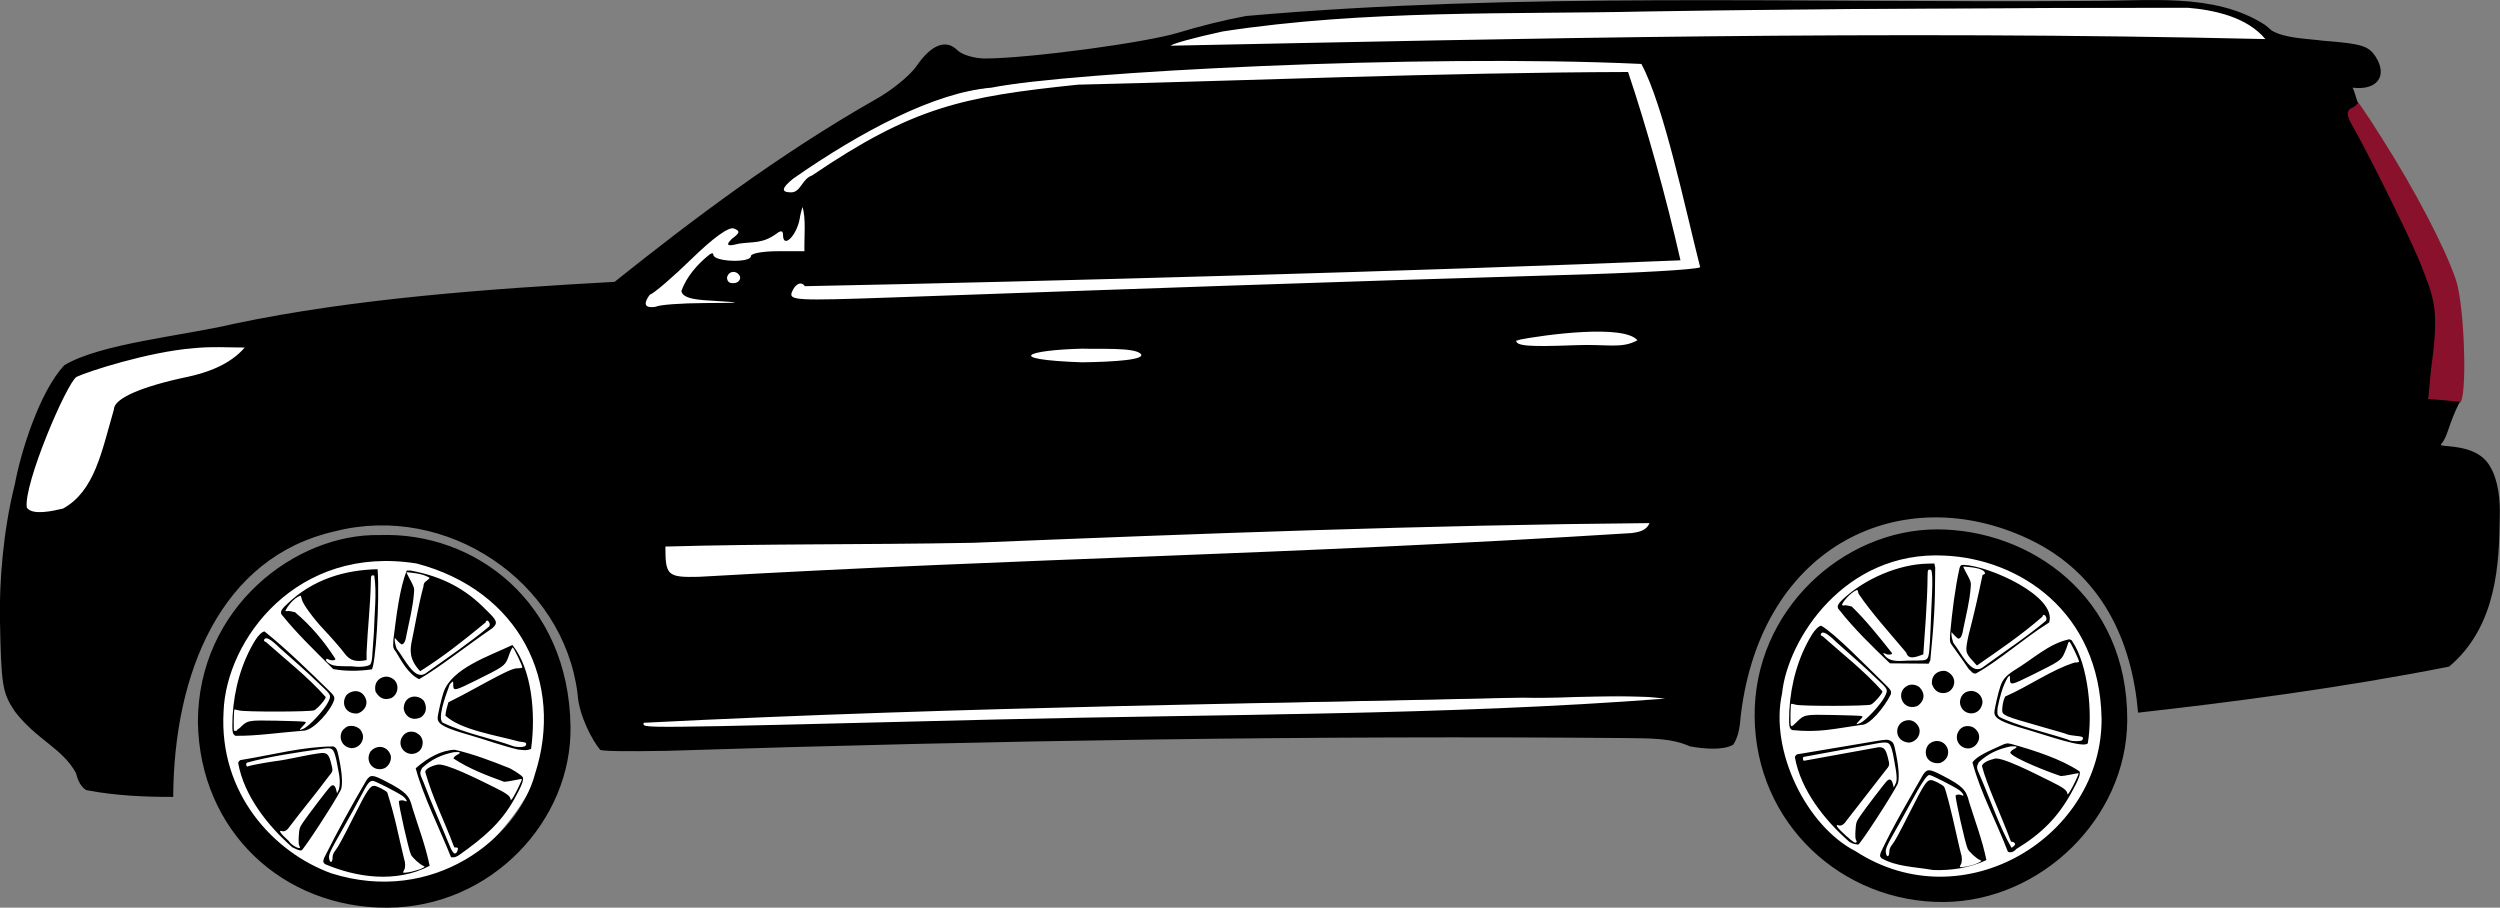 <svg id="esv" version="1.1" viewBox="0 0 299.777 108.84" xmlns="http://www.w3.org/2000/svg">
 <rect x="0" y="0" width="299.777" height="108.84" fill="#808080" stroke="none"/>
 <path id="fHub" d="m33.34 71.01c16.33-11.79 32.28 1.322 32.43 16.65 0.06 6.149-8.986 20.14-20.57 18.93-21.69-2.273-24.34-26.57-11.86-35.57z" style="fill:#ffffff"/>
 <path id="fWheel" d="m23.73 86.59c0.014-13.77 11.73-22.64 21.8-22.43 11.36-0.411 22.66 7.973 22.88 22.93 0.206 11.3-9.52 21.72-21.97 21.75-12.48 0.058-22.5-9.155-22.71-22.26zm40.41 6.258c3.585-11.02-1.876-22.06-14.19-25.28-14.37-2.292-22.81 9.128-23.14 17.72-0.587 9.9 6.053 16.94 12.91 19.43 12.32 3.892 22.37-4.292 24.42-11.86zm-25.19 10.76c-0.227-0.247-0.232-0.297-0.079-0.742 1.729-3.444 3.175-6.058 5.059-9.29 0.506-0.73 0.743-0.714 2.422 0.162 2.289 1.194 2.753 1.662 3.095 3.116 0.717 2.316 1.564 4.492 2.073 6.968-4.049 2.116-8.827 1.384-12.57-0.214zm11.43 0.619c0.621-0.288 0.632-0.302 0.35-0.42-0.413-0.174-1.26-0.947-1.451-1.324-0.278-0.55-1.564-6.285-1.438-6.413 0.124-0.127 0.495-0.14 0.712-0.026 0.428 0.227 0.15-0.305-0.332-0.635-0.655-0.449-3.272-1.778-3.501-1.778-0.412 0-0.648 0.291-1.378 1.7-0.417 0.806-1.36 2.521-2.096 3.812-1.753 3.078-1.868 3.326-1.772 3.846 0.103 0.564 0.404 0.454 0.404-0.149 0-0.303 0.102-0.565 0.331-0.853 0.338-0.425 0.796-1.264 2.178-3.998 1.653-3.269 1.981-3.764 2.496-3.76 0.287 0.002 1.33 0.533 1.554 0.791 1.014 3.219 1.268 4.921 2.036 8.044 0.149 0.396 0.141 1.022-0.015 1.266-0.091 0.142-0.143 0.282-0.115 0.31 0.71 0.031 1.391-0.221 2.038-0.414zm3.707-1.432c-1.384-3.458-3.355-7.371-4.24-10.67 1.476-1.308 3.125-2.172 4.675-2.219 2.2 0.491 4.441 1.359 6.354 2.117 0.411 0.121 1.656 0.92 1.803 1.158 0.173 0.281-0.115 1.038-0.996 2.616-1.617 2.898-3.667 4.627-6.594 6.709-0.605 0.43-0.875 0.261-1.002 0.287zm0.826-1.008c0.033-0.229-0.311-0.13-0.448-0.188-1.255-3.354-2.56-5.804-3.476-9.045 0.037-0.325 0.597-0.665 1.408-0.855 0.916-0.298 5.043 1.805 6.736 2.634 1.651 0.809 2.082 1.13 2.1 1.564 0.004 0.099 0.141-0.036 0.304-0.298 0.354-0.569 1.098-2.128 1.043-2.184-0.021-0.022-0.436 0.044-0.921 0.147-0.485 0.103-1.027 0.186-1.203 0.186-2.173-0.793-4.199-1.565-6.08-2.796 0.017-0.126 0.2-0.314 0.407-0.418 0.573-0.288 0.458-0.402-0.347-0.345-1.547 0.313-2.739 0.89-3.83 1.904-0.293 0.589-0.289 0.642 0.141 1.608 1.01 2.691 2.274 5.485 3.253 7.909 0.139 0.362 0.409 0.736 0.531 0.736 0.323-0.019 0.347-0.509 0.382-0.56zm-19.87-0.194c-2.938-2.579-5.771-6.162-6.48-10.08 0-0.127 0.118-0.293 0.263-0.37 4.099-0.674 7.485-1.617 11.16-1.638 0.404 0.214 0.444 0.309 0.73 1.737 0.33 1.651 0.386 3.005 0.145 3.492-0.701 1.414-4.526 7.282-4.715 7.234-0.333 0.054-0.758-0.222-1.105-0.375zm0.909 0.079c0.042-0.043 0.017-0.152-0.055-0.241-0.087-0.107-0.111-0.506-0.071-1.159 0.056-0.914 0.098-1.051 0.512-1.662 0.644-0.95 3.006-4.044 3.28-4.296 0.314-0.289 0.554-0.162 0.686 0.366l0.111 0.443 0.221-0.463c0.307-1.13-0.125-2.415-0.314-3.57-0.338-1.392-0.449-1.477-1.694-1.297-3.093 0.439-6.389 0.924-9.035 1.661-0.151 0.154-0.033 0.552 0.133 0.447 0.152-0.096 1.645-0.386 3.096-0.602 1.936-0.23 3.885-0.801 5.792-1.012 0.639-7.9e-4 0.836 0.226 1.102 1.269 0.229 0.9 0.226 0.914-0.311 1.549-1.589 2.144-2.986 3.78-4.532 5.827-0.421 0.626-0.732 0.836-1.074 0.724-0.481-0.156-0.162 0.302 0.832 1.195 0.266 0.474 1.222 0.966 1.321 0.82zm8.47-11.55c0.778-0.912 2.105-0.689 2.446 0.528 0.08 0.597-0.256 1.223-0.774 1.474-1.336 0.514-2.379-0.833-1.672-2.002zm3.654-1.437c0.475-1.265 1.679-1.01 1.995-0.718 0.865 0.494 0.749 1.733 0.094 2.174-1.056 0.753-2.443-0.231-2.088-1.456zm14.03 1.191c-1.906-0.453-4.005-1.215-5.66-1.688-3.109-0.887-3.968-1.337-3.968-2.08 0-0.371 0.469-2.42 0.712-3.108 1-2.87 5.437-4.32 8.257-5.658 2.31 2.881 2.825 8.183 2.235 12.46-0.617 0.254-1.069 0.113-1.576 0.074zm0.807-0.381c0.102-0.04 0.185-0.167 0.185-0.281 0-0.172-0.145-0.223-0.812-0.286-2.921-0.797-6.987-1.387-8.873-3.11 0.041-0.58 0.194-1.051 0.354-1.606 2.088-1.017 4.209-2.268 6.073-3.217 1.377-0.697 1.804-0.86 2.246-0.86 0.3 0 0.546-0.05 0.546-0.111 0-0.237-1.043-2.397-1.158-2.397-0.29 0.379-0.427 0.945-0.597 1.373-0.385 0.864-0.544 0.971-3.885 2.627-2.517 1.248-2.645 1.269-2.645 0.444 0-0.414-0.004-0.418-0.233-0.206-0.128 0.119-0.233 0.267-0.233 0.329-0.56 1.525-1.402 3.914-0.814 4.452 2.829 1.355 5.964 1.895 8.515 2.844 0.441 0.103 0.962 0.136 1.332 0.005zm-21.52-2.201c0.475-0.499 1.691-0.236 1.962 0.447 0.486 0.75-0.075 1.984-1.236 1.969-1.421-0.173-1.63-1.841-0.726-2.416zm-13.16 0.932c-0.372-0.183-0.417-0.492-0.344-2.344 0.183-3.298 1.094-6.462 2.706-9.093 0.372-0.611 0.849-1.064 1.127-1.07 2.674 2.145 5.312 4.734 7.783 7.143 0.58 0.587 0.626 0.672 0.565 1.058-0.393 1.259-2.3 3.449-3.505 3.679-3.118 0.247-5.955 0.674-8.33 0.628zm0.494-0.916c0.965-0.954 0.976-0.957 4.421-0.891 1.679 0.032 3.178 0.085 3.332 0.117 0.276 0.058 0.274 0.065-0.17 0.53-0.488 0.512-0.474 0.557 0.098 0.305 0.682-0.301 2.477-2.239 2.933-3.168 0.412-0.839 0.407-0.849-1.012-2.167-1.542-1.502-3.343-3.046-4.814-4.367-1.086-1.076-1.685-1.381-1.85-0.941-0.038 0.101 0.059 0.207 0.253 0.277 2.379 2.127 4.975 4.127 7.141 6.578 0 0.273-1.019 1.439-1.389 1.589-0.471 0.191-8.339 0.205-8.992 0.016-0.286-0.083-0.543-0.127-0.571-0.098-0.071 0.072-0.113 2.353-0.047 2.536 0.566 0.026 0.081 0.021 0.667-0.317zm19.68-2.358c0.04-1.609 1.723-1.781 2.435-0.891 0.656 1.294-0.284 1.978-0.588 2.038-1.017 0.342-1.748-0.325-1.848-1.147zm-6.872-1.592c0.422-0.47 1.441-0.801 2.082-0.004 0.898 1.189-0.273 2.188-0.858 2.204-1.36 0.023-1.88-1.229-1.225-2.2zm3.496-0.425c-0.282-1.322 0.736-1.852 1.413-1.8 1.535 0.248 1.53 2.042 0.467 2.572-0.53 0.175-1.264 0.295-1.88-0.771zm2.461-4.746c-0.368-0.492-0.375-0.521-0.321-1.509 0.359-2.806 0.745-6.164 1.606-8.264 0.206-0.008 0.412-0.009 0.457-0.002 3.798 0.706 6.596 2.183 9.078 4.744 1.322 1.265 1.414 1.539 0.73 2.167-2.998 2.047-6.498 4.811-8.783 6.114-1.287-0.608-2.085-2.119-2.767-3.251zm3.486 2.591c2.546-1.812 5.424-3.77 7.687-5.668 0.085-0.162 0.084-0.305-0.003-0.471-0.159-0.303-0.355-0.306-0.431-0.007-2.83 2.325-5.012 4.056-7.85 5.851-1.314-1.397-1.231-2.533-1.004-3.61 0.505-2.424 0.824-4.445 1.402-6.564 0.008-0.552 0.349-0.584 0.593-0.853 0.21-0.157 0.196-0.178-0.24-0.368-0.742-0.342-1.583-0.388-2.37-0.477-0.022 0.021 0.03 0.17 0.117 0.33 0.815 1.519 0.825 1.547 0.76 2.166-0.119 1.676-0.575 3.401-0.887 4.974-0.121 0.811-0.313 1.184-0.608 1.184-0.329-0.224-0.518-0.47-0.799-0.776-0.065 0.449 0.092 0.873 0.204 1.27 0.977 1.209 2.099 3.822 3.432 3.019zm-17.06-6.916c-0.387-0.358-0.288-0.69 0.392-1.326 3.202-3.135 7.105-4.198 10.97-4.286 0.273 4.023-0.267 11.44-0.688 12.01-1.546 0.214-3.092 0.249-4.638-0.036-2.205-2.196-4.379-4.295-6.037-6.363zm10.49 5.807c0.27-0.496 0.184-0.756 0.425-3.777 0.052-2.299 0.374-4.81 0.043-6.885-0.369-0.064-0.395-0.02-0.405 0.675-0.047 2.855-0.394 5.714-0.514 8.554l-9.7e-4 0.911c-1.243 0.263-2.008 0.087-2.67-0.84-0.24-0.357-1.688-2.021-2.464-2.832-1.196-1.251-2.546-3.098-2.628-3.597-0.042-0.255-0.123-0.463-0.179-0.463-0.886 0.349-1.567 1.357-1.807 1.82 0.1 0.057 0.231 0.072 0.292 0.034 0.061-0.039 0.456 0.024 0.877 0.139 1.884 1.581 3.557 3.567 4.844 5.608 0 0.186-0.548 0.22-0.811 0.049-0.093-0.06-0.209-0.085-0.257-0.054-0.188 0.119 0.076 0.444 0.532 0.656 0.406 0.189 0.781 0.223 2.491 0.225 0.735 0.11 1.845 0.088 2.232-0.222z" style="fill:#000000"/>
 <path id="trim" d="m197.4 7.01c-28.14 0.433-59.29-0.277-82.99 4.182-14.98 4.807-28.93 14.64-38.16 25.88 5.722 1.837 85.57-2.614 128.3-3.921-1.449-8.819-4.798-18.82-7.189-26.14zm-8.43 32.22c-2.955 0.585-5.374 0.528-7.515 1.928 0.258 0.872 3.282 1.053 7.711 0.882 2.791-0.391 6.42-0.447 8.365-1.176-2.475-1.279-5.497-1.281-8.561-1.634zm-180.1 5.73c-3.538 5.649-4.906 10.94-6.025 16.18 0.34 0.97 5.85 0.683 6.326-0.207 3.581-4.043 5.772-12.35 5.772-12.35 7.798-2.828 12.32-3.493 15.22-6.951-9.354-1.677-17.22 1.987-21.29 3.327zm121.7-3.835c-2.585 0.465-5.957 0.319-7.45 1.634l7.319 1.634 8.626-1.372c-2.452-1.296-5.522-1.512-8.496-1.895zm66.46 18.34-119.3 4.332 0.866 7.509 123.3-6.065zm-2.766 24.08c-18.43-0.027-37.28 0.9-56.19 0.82-20.22-0.086-41.17 0.11-60.98 2.185 0.029 0.355 0.093 0.462 0.553 0.85l-0.579-0.069c24.49 0.336 43.31-1.007 72.58-1.505 16.81-0.559 33.94-0.214 50.42-1.678-0.053-0.364-0.096-0.51-0.12-0.563-1.891-0.025-3.787-0.038-5.688-0.041zm5.688 0.041h0.018c-0.018 0.001-0.018 0-0.018-0.002 5.5e-4 6.96e-4 7.3e-4 0.001 0.001 0.002zm-9e-4 -0.002c-0.023-0.051-0.026-0.01 0 0zm72.27-78.25c-1.548-3.446-5.653-3.597-8.999-4.525-36.16 0.458-72-0.043-108.5 1.372-5.533 0.803-10.71 1.781-15.2 3.455 4.858 0.029 125.4-1.603 132.7-0.302z" style="fill:#ffffff"/>
 <path id="brake" d="m281.2 12.66c0.373-1.865 0.099-2.939 4.409 3.899 3.949 6.196 7.549 13.08 8.879 16.99 1.077 3.163 1.404 14.76 0.416 14.76-0.319 0-3.148 0.805-3.741-0.581-0.522-1.22 0.751-4.337 0.428-7.493-0.664-6.361-2.656-13.18-6.606-18.14-2.358-3.161-4.732-5.82-3.785-9.435z" style="fill:#8a112b"/>
 <path id="body" d="m250.8 0.11c-35.62 0.262-68.7-1.073-101.4 1.809-2.722 0.513-5.713 1.268-8.021 1.975-3.891 1.212-17.88 3.092-23.21 3.121-1.303 0.007-2.811-0.438-3.367-0.993-1.366-1.366-3.13-0.685-4.895 1.89-0.8 1.168-3.068 3.001-5.04 4.074-11.5 6.557-21.88 14.39-31.17 21.81-15.1 0.832-31.31 2.013-45.55 5.011-6.29 1.486-16.14 2.393-20.43 4.985-2.971 3.144-5.236 10.44-5.939 14.28-1.429 5.642-1.861 11.86-1.787 16.06 0.153 8.101 0.28 8.9 1.777 11.16 2.648 3.453 5.677 4.389 7.343 7.4 0.192 0.844 0.577 1.673 1.237 2.052 3.527 0.682 7.23 0.823 10.42 0.813 0.075-14.85 5.714-28.78 19.4-31.85 13.38-3.427 27.4 5.972 29.09 19.5 0.153 2.652 1.828 5.657 2.708 6.71 0.387 0.153 2.821 0.204 7.991 0.115 39.77-1.275 77.87-1.843 115.1-1.531 2.605 0.05 5.306-0.046 7.601 1.001 1.587 0.271 3.892 0.526 5.179-0.21 0.721-1.081 0.818-2.558 0.9-3.506 2.482-20.63 19.45-28.24 34.49-21.17 8.925 4.199 12.43 12.4 13.15 20.84 11.6-1.298 24.58-3.014 37.29-5.52 5.808-4.876 6.008-12.56 6.079-17.94 0.084-2.103-0.215-4.524-1.162-6.063-1.731-3.074-6.566-2.109-5.823-2.727 0.788-0.944 0.776-2.194 2.195-5.042l-3.786-0.327 0.343-3.601c1.006-7.306 0.41-8.319-1.353-12.84-1.872-4.429-6.86-14.26-7.897-15.97-0.689-1.249-1.229-2.131-0.076-2.573 0.274-0.105 0.308-0.306 0.554-0.452-0.218-0.751-0.597-1.995-0.68-1.893 2.989 0.383 4.311-1.407 2.774-3.754-0.824-1.258-1.695-1.518-6.236-1.868-2.06-0.271-4.626-0.282-6.205-1.232-0.311-0.247-0.579-0.529-0.873-0.72-6.039-3.858-13.98-2.78-20.78-2.833zm11.57 0.823c3.175 0.268 7.069 1.11 9.273 3.752-46.18-1.073-88.51-0.07-131.3 0.796 0.473-0.302 2.64-0.912 6.269-1.709 17.2-2.639 34.75-2.033 50.85-2.397 22.54-0.361 45.59-0.442 64.94-0.443zm-65.55 6.737c2.691 4.978 5.252 17.33 7.048 24.37-0.303 0.283-7.77 0.708-16.59 0.944-27.65 0.802-52.75 1.71-80.69 2.697-11.06 0.39-12.01 0.338-11.64-0.639 0.397-1.035 1.158-1.348 1.557-0.725 29.55-0.585 73.57-1.798 105-3.103-1.684-7.467-4.069-16.02-6.282-22.58-22.55 0.065-46.41 1.071-65.95 1.518-13.88 1.442-19.75 2.651-31.9 10.89-1.206 0.406-1.348 2.006-2.492 2.026-1.245 0-1.197-0.496 0.244-1.657 8.134-5.665 16.99-10.35 23.77-10.9 9.266-1.878 51.29-4.082 77.89-2.844zm-100.6 17.15c0.448 1.253 0.196 3.681 0.24 5.304h-3.208c-1.764 0-3.208 0.26-3.208 0.577 0 0.862-4.488 0.703-4.51-0.16 0-0.211-0.162-0.205-0.404-0.06-1.459 1.141-2.797 2.676-3.419 4.391 0.082 1.044 2.394 1.105 4.01 1.207 3.465 0.206 3.303 0.241-1.199 0.26-2.865 0.012-5.515 0.211-5.89 0.443-1.757 0.275-1.21-0.767-0.723-1.431 0.504-0.167 2.765-2.106 5.025-4.31 2.602-2.537 4.46-3.873 5.063-3.642 0.791 0.304 0.747 0.516-0.26 1.256-1.072 1.073 0.127 0.74 0.897 0.556 1.682-0.241 2.803 0.019 4.458-1.178 0.548-0.432 0.803-0.388 0.803 0.141 0 1.694 1.629 0.106 2.001-1.95 0.06-0.467 0.214-0.98 0.325-1.405zm-7.477 8.364c0.066 0.337-0.201 0.738-0.711 0.762-0.564 0.057-0.804-0.146-0.861-0.632 0.185-0.957 1.298-0.886 1.572-0.13zm107.6 7.621c-1.921 1.046-3.516 0.436-7.433 0.587-5.674 0.219-7.122 0.099-7.122-0.588 3.582-0.708 12.96-1.931 14.56 9e-4zm-167 0.87c-1.785 2.084-4.58 3.023-6.79 3.501-5.622 1.176-8.89 2.612-8.89 3.905-1.484 5.12-2.311 9.798-6.099 11.9-1.225 0.288-3.659 0.855-4.347-0.101-0.445-2.717 4.757-14.92 5.963-15.69 1.387-0.664 8.673-3.002 13.93-3.426 2.169-0.236 4.398-0.093 6.233-0.089zm100.4 1.771c-9.518-0.341-6.637-1.472 0.051-1.637 1.996 0.076 6.091-0.164 6.947 0.58 0.856 0.744-3.092 1.004-6.998 1.057zm68.05 19.28c-0.385 0.938-1.321 1.072-2.106 1.194-43.44 2.717-71.18 2.919-111.9 5.247-3.787 0.09-3.997-0.177-3.997-3.629 12.48-0.348 22.81-0.201 36.89-0.45 27.03-1.104 54.54-2.132 81.16-2.362zm1.851 21.05c-26.47 2.019-53.28 1.843-80.45 2.505-44.27 1.098-42.02 1.077-42.02 0.389 38.8-1.972 77.59-2.342 105.4-3.023 6.223 0.194 11.01-0.62 17.09 0.129z" style="fill:#000000"/>
 <path id="rHub" d="m219.4 70c17.48-13.41 34.69 3.854 32.94 17.42-1.052 8.176-7.802 18.49-19.45 18.41-20.47-0.147-25.72-26.45-13.5-35.83z" style="fill:#ffffff"/>
 <path id="rWheel" d="m210.4 85.91c-0.106-12.77 10.61-22.39 21.8-22.43 11.15-0.036 22.98 7.988 22.88 22.93-0.083 11.74-10.37 21.65-21.97 21.75-12.18 0.098-22.61-9.382-22.71-22.26zm41.6 0.232c-0.234-12.88-9.925-19.14-18.84-19.52-11.99-0.612-18.82 10.07-19.47 16.53-1.524 6.842 2.912 15.91 8.833 18.93 12.94 8.397 29.58-1.771 29.48-15.94zm-20.2 18.18c-2.283-0.395-4.366-0.385-6.179-1.404-0.227-0.247-0.232-0.297-0.079-0.742 1.543-3.285 3.574-6.656 5.059-9.29 0.506-0.73 0.743-0.714 2.422 0.162 2.289 1.194 2.753 1.662 3.095 3.116 0.717 2.316 1.564 4.492 2.073 6.968-1.981 0.957-4.386 1.281-6.39 1.19zm5.251-0.785c0.621-0.288 0.632-0.302 0.35-0.42-0.413-0.174-1.26-0.947-1.451-1.324-0.278-0.55-1.564-6.285-1.438-6.413 0.124-0.127 0.495-0.14 0.712-0.026 0.428 0.227 0.15-0.305-0.332-0.635-0.655-0.449-3.272-1.778-3.501-1.778-0.479-0.241-2.318 3.481-3.474 5.512-1.753 3.078-1.868 3.326-1.772 3.846 0.103 0.564 0.404 0.454 0.404-0.149 0-0.303 0.102-0.565 0.331-0.853 0.338-0.425 0.796-1.264 2.178-3.998 1.653-3.269 1.981-3.764 2.496-3.76 0.287 0.002 1.33 0.533 1.554 0.791 0.187 0.216 0.79 2.555 1.611 6.253 0.197 0.887 0.388 1.693 0.425 1.791 0.149 0.396 0.141 1.022-0.015 1.266-0.091 0.142-0.143 0.282-0.115 0.31 0.124 0.127 1.455-0.143 2.038-0.414zm3.707-1.432c-1.479-3.842-3.229-6.946-4.239-10.67 0.461-0.736 1.947-1.374 3.333-1.997 0.709-0.334 0.796-0.348 1.342-0.222 2.829 0.788 5.955 1.808 8.157 3.275 0.173 0.281-0.115 1.038-0.996 2.616-1.617 2.898-3.526 4.841-6.594 6.709-0.322 0.437-0.875 0.449-1.002 0.287zm0.722-0.65c0.172-0.151 0.198-0.241 0.104-0.358-0.07-0.086-0.199-0.156-0.287-0.156s-0.161-0.014-0.161-0.031c-1.255-3.354-2.869-6.71-3.476-9.045 0.037-0.325 0.597-0.665 1.408-0.855 0.673-0.464 5.043 1.805 6.736 2.634 1.651 0.809 2.082 1.13 2.1 1.564 0.004 0.099 0.141-0.036 0.304-0.298 0.354-0.569 1.098-2.128 1.043-2.184-0.021-0.022-0.436 0.044-0.921 0.147-0.485 0.103-1.027 0.186-1.203 0.186-1.222-0.374-5.746-2.139-6.08-2.796 0.017-0.126 0.2-0.314 0.407-0.418 0.573-0.288 0.458-0.402-0.347-0.345-1.547 0.313-2.739 0.89-3.83 1.904-0.293 0.589-0.289 0.642 0.141 1.608 1.266 2.897 2.341 6.154 3.784 8.645 0.027 0 0.152-0.091 0.279-0.202zm-19.07-0.244c-0.191-0.029-0.506-0.168-0.7-0.308-2.938-2.579-5.772-6.162-6.48-10.08 0-0.127 0.118-0.293 0.263-0.37l9.347-1.57c1.328-0.218 1.519-0.225 1.816-0.068 0.404 0.214 0.444 0.309 0.73 1.737 0.33 1.651 0.386 3.005 0.145 3.492-0.701 1.414-4.526 7.282-4.715 7.234-0.032-0.008-0.214-0.038-0.405-0.067zm0.209-0.229c0.042-0.043 0.017-0.152-0.055-0.241-0.087-0.107-0.111-0.506-0.071-1.159 0.056-0.914 0.098-1.051 0.512-1.662 0.644-0.95 3.006-4.044 3.28-4.296 0.314-0.289 0.554-0.162 0.686 0.366l0.111 0.443 0.221-0.463c0.351-0.533-0.125-2.415-0.314-3.57-0.338-1.392-0.449-1.477-1.694-1.297l-9.035 1.661c-0.151 0.154-0.033 0.552 0.133 0.447l8.888-1.614c0.639-7.91e-4 0.836 0.226 1.102 1.269 0.229 0.9 0.226 0.914-0.311 1.549l-4.532 5.827c-0.421 0.626-0.732 0.836-1.074 0.724-0.481-0.156-0.162 0.302 0.832 1.195 0.962 0.864 1.16 0.987 1.322 0.821zm8.579-11.63c0.708-0.818 2.066-0.618 2.376 0.544 0.189 0.925-0.475 1.434-0.969 1.606-1.555 0.17-2.059-1.208-1.407-2.15zm3.513-1.367c0.475-1.273 1.734-0.94 2.018-0.687 1.06 0.798 0.483 1.936-0.063 2.244-0.955 0.635-2.334-0.293-1.956-1.558zm8.405-0.481c-3.109-0.887-3.968-1.337-3.968-2.08 0-0.371 0.469-2.42 0.712-3.108 0.299-0.846 0.621-1.232 1.555-1.864 2.378-1.417 4.218-3.267 6.702-3.794 0.201 0.041 0.366 0.144 0.366 0.23 1.909 2.813 2.477 8.633 1.869 12.23-0.444 0.673-5.022-0.974-7.236-1.615zm6.467 1.307c0.102-0.04 0.185-0.167 0.185-0.281 0-0.172-0.145-0.223-0.812-0.286-0.447-0.042-0.932-0.127-1.079-0.188-0.282-0.117-0.543-0.195-3.243-0.962-4.321-1.228-4.551-1.327-4.551-1.96 0.041-0.58 0.083-1.029 0.354-1.606 2.869-1.262 5.625-3.239 8.318-4.077 0.3 0 0.546-0.05 0.546-0.111 0-0.237-1.043-2.397-1.158-2.397-0.067 0-0.156 0.148-0.199 0.328-0.043 0.181-0.222 0.651-0.398 1.045-0.385 0.864-0.544 0.971-3.885 2.627-2.517 1.248-2.645 1.269-2.645 0.444 0-0.414-0.004-0.418-0.233-0.206-0.67 1.089-0.989 2.447-1.246 3.676-0.066 0.737-0.048 0.836 0.198 1.105 2.014 1.036 5.642 1.881 8.107 2.678 0.128 0.059 0.312 0.134 0.408 0.166 0.256 0.086 1.118 0.09 1.332 0.005zm-21.33-2.318c1.221-0.512 1.835 0.577 1.892 0.869 0.215 0.781-0.385 1.611-1.228 1.688-1.738-0.126-1.788-2.042-0.663-2.557zm-13.35 1.049c-0.372-0.183-0.417-0.492-0.344-2.344 0.183-3.298 1.094-6.462 2.706-9.093 0.372-0.611 0.849-1.064 1.127-1.07 1.642 0.948 5.312 4.734 7.783 7.143 0.58 0.587 0.626 0.672 0.565 1.058-0.799 1.634-2.605 3.749-3.505 3.679-3.369 0.482-5.132 0.956-8.332 0.628zm0.494-0.916c0.965-0.954 0.976-0.957 4.421-0.891 1.679 0.032 3.178 0.085 3.332 0.117 0.276 0.058 0.274 0.065-0.17 0.53-0.488 0.512-0.474 0.557 0.098 0.305 0.682-0.301 2.477-2.239 2.933-3.168 0.412-0.839 0.407-0.849-1.012-2.167-1.542-1.502-3.343-3.046-4.814-4.367-1.086-1.076-1.685-1.381-1.85-0.941-0.038 0.101 0.059 0.207 0.253 0.277 2.379 2.127 4.975 4.127 7.141 6.578 0 0.273-1.019 1.439-1.389 1.589-0.471 0.191-8.339 0.205-8.992 0.016-0.286-0.083-0.543-0.127-0.571-0.098-0.071 0.072-0.113 2.353-0.047 2.536 0.081 0.225 0.154 0.19 0.666-0.317zm19.65-2.178c-0.102-0.473 0.112-1.434 1.108-1.576 0.865-0.152 1.624 0.587 1.562 1.404-0.262 1.72-2.366 1.603-2.67 0.172zm-6.704-1.953c0.817-0.763 1.684-0.237 1.86-0.049 1.097 1.213-0.139 2.195-0.378 2.245-1.611 0.514-2.377-1.329-1.482-2.196zm5.04-2.011c1.385 0.629 1.087 2.072 0.199 2.505-0.377 0.186-1.48 0.34-1.921-0.973-0.115-1.387 1.186-1.716 1.722-1.532zm2.708-0.235c-0.144-0.238-1.529-2.209-1.929-2.743-0.368-0.492-0.374-0.521-0.321-1.509 0.243-2.648 0.596-5.465 1.113-7.802 0.104-0.394 0.163-0.45 0.492-0.462 3.098 0.11 11.25 3.776 10.27 6.909-3.154 1.976-5.943 4.549-8.783 6.114-0.399 0.089-0.567-0.321-0.838-0.507zm1.557-0.152c2.586-1.886 5.5-3.809 7.687-5.668 0.085-0.162 0.084-0.305-0.003-0.471-0.159-0.303-0.355-0.306-0.431-0.007-2.585 2.252-5.318 4.095-7.85 5.851l-0.437-0.483c-0.97-1.073-0.985-1.154-0.567-3.127 0.681-2.632 1.109-4.521 1.684-7.25 0.049 0 0.189-0.075 0.311-0.167-0.125-0.706-1.797-0.754-2.611-0.845-0.022 0.021 0.03 0.17 0.117 0.33 0.815 1.519 0.825 1.547 0.76 2.166-0.118 1.676-0.575 3.401-0.887 4.974-0.121 0.811-0.313 1.184-0.608 1.184-0.329-0.224-0.518-0.47-0.799-0.776-0.065 0.449 0.092 0.873 0.204 1.27 0.977 1.209 2.06 3.811 3.432 3.019zm-17.06-6.916c-0.387-0.358-0.288-0.69 0.392-1.326 2.647-2.473 6.717-4.189 10.12-4.267l0.851-0.019 0.104 0.478c-0.015 4.786-0.14 6.465-0.591 11.14l-0.2 0.393-4.638-0.036c-2.161-2.058-4.391-4.249-6.037-6.363zm10.49 5.807c0.236-0.242 0.306-0.856 0.425-3.777 0.052-2.299 0.405-6.467 0.043-6.885-0.369-0.064-0.395-0.02-0.405 0.675-0.029 3.451-0.38 7.248-0.515 9.465-0.776 0.271-1.78 0.745-2.047-0.213-2.003-2.383-4.171-4.764-5.716-7.056-0.042-0.255-0.123-0.463-0.179-0.463-0.903 0.358-1.835 1.619-1.807 1.82 0.1 0.057 0.231 0.072 0.292 0.034 0.061-0.039 0.456 0.024 0.877 0.139 1.748 1.706 3.336 3.699 4.844 5.608 0 0.186-0.548 0.22-0.811 0.049-0.093-0.06-0.209-0.085-0.258-0.054 0.617 1.11 1.79 0.946 3.023 0.881 1.813 0.002 2.035-0.019 2.231-0.221z" style="fill:#000000"/>
</svg>
